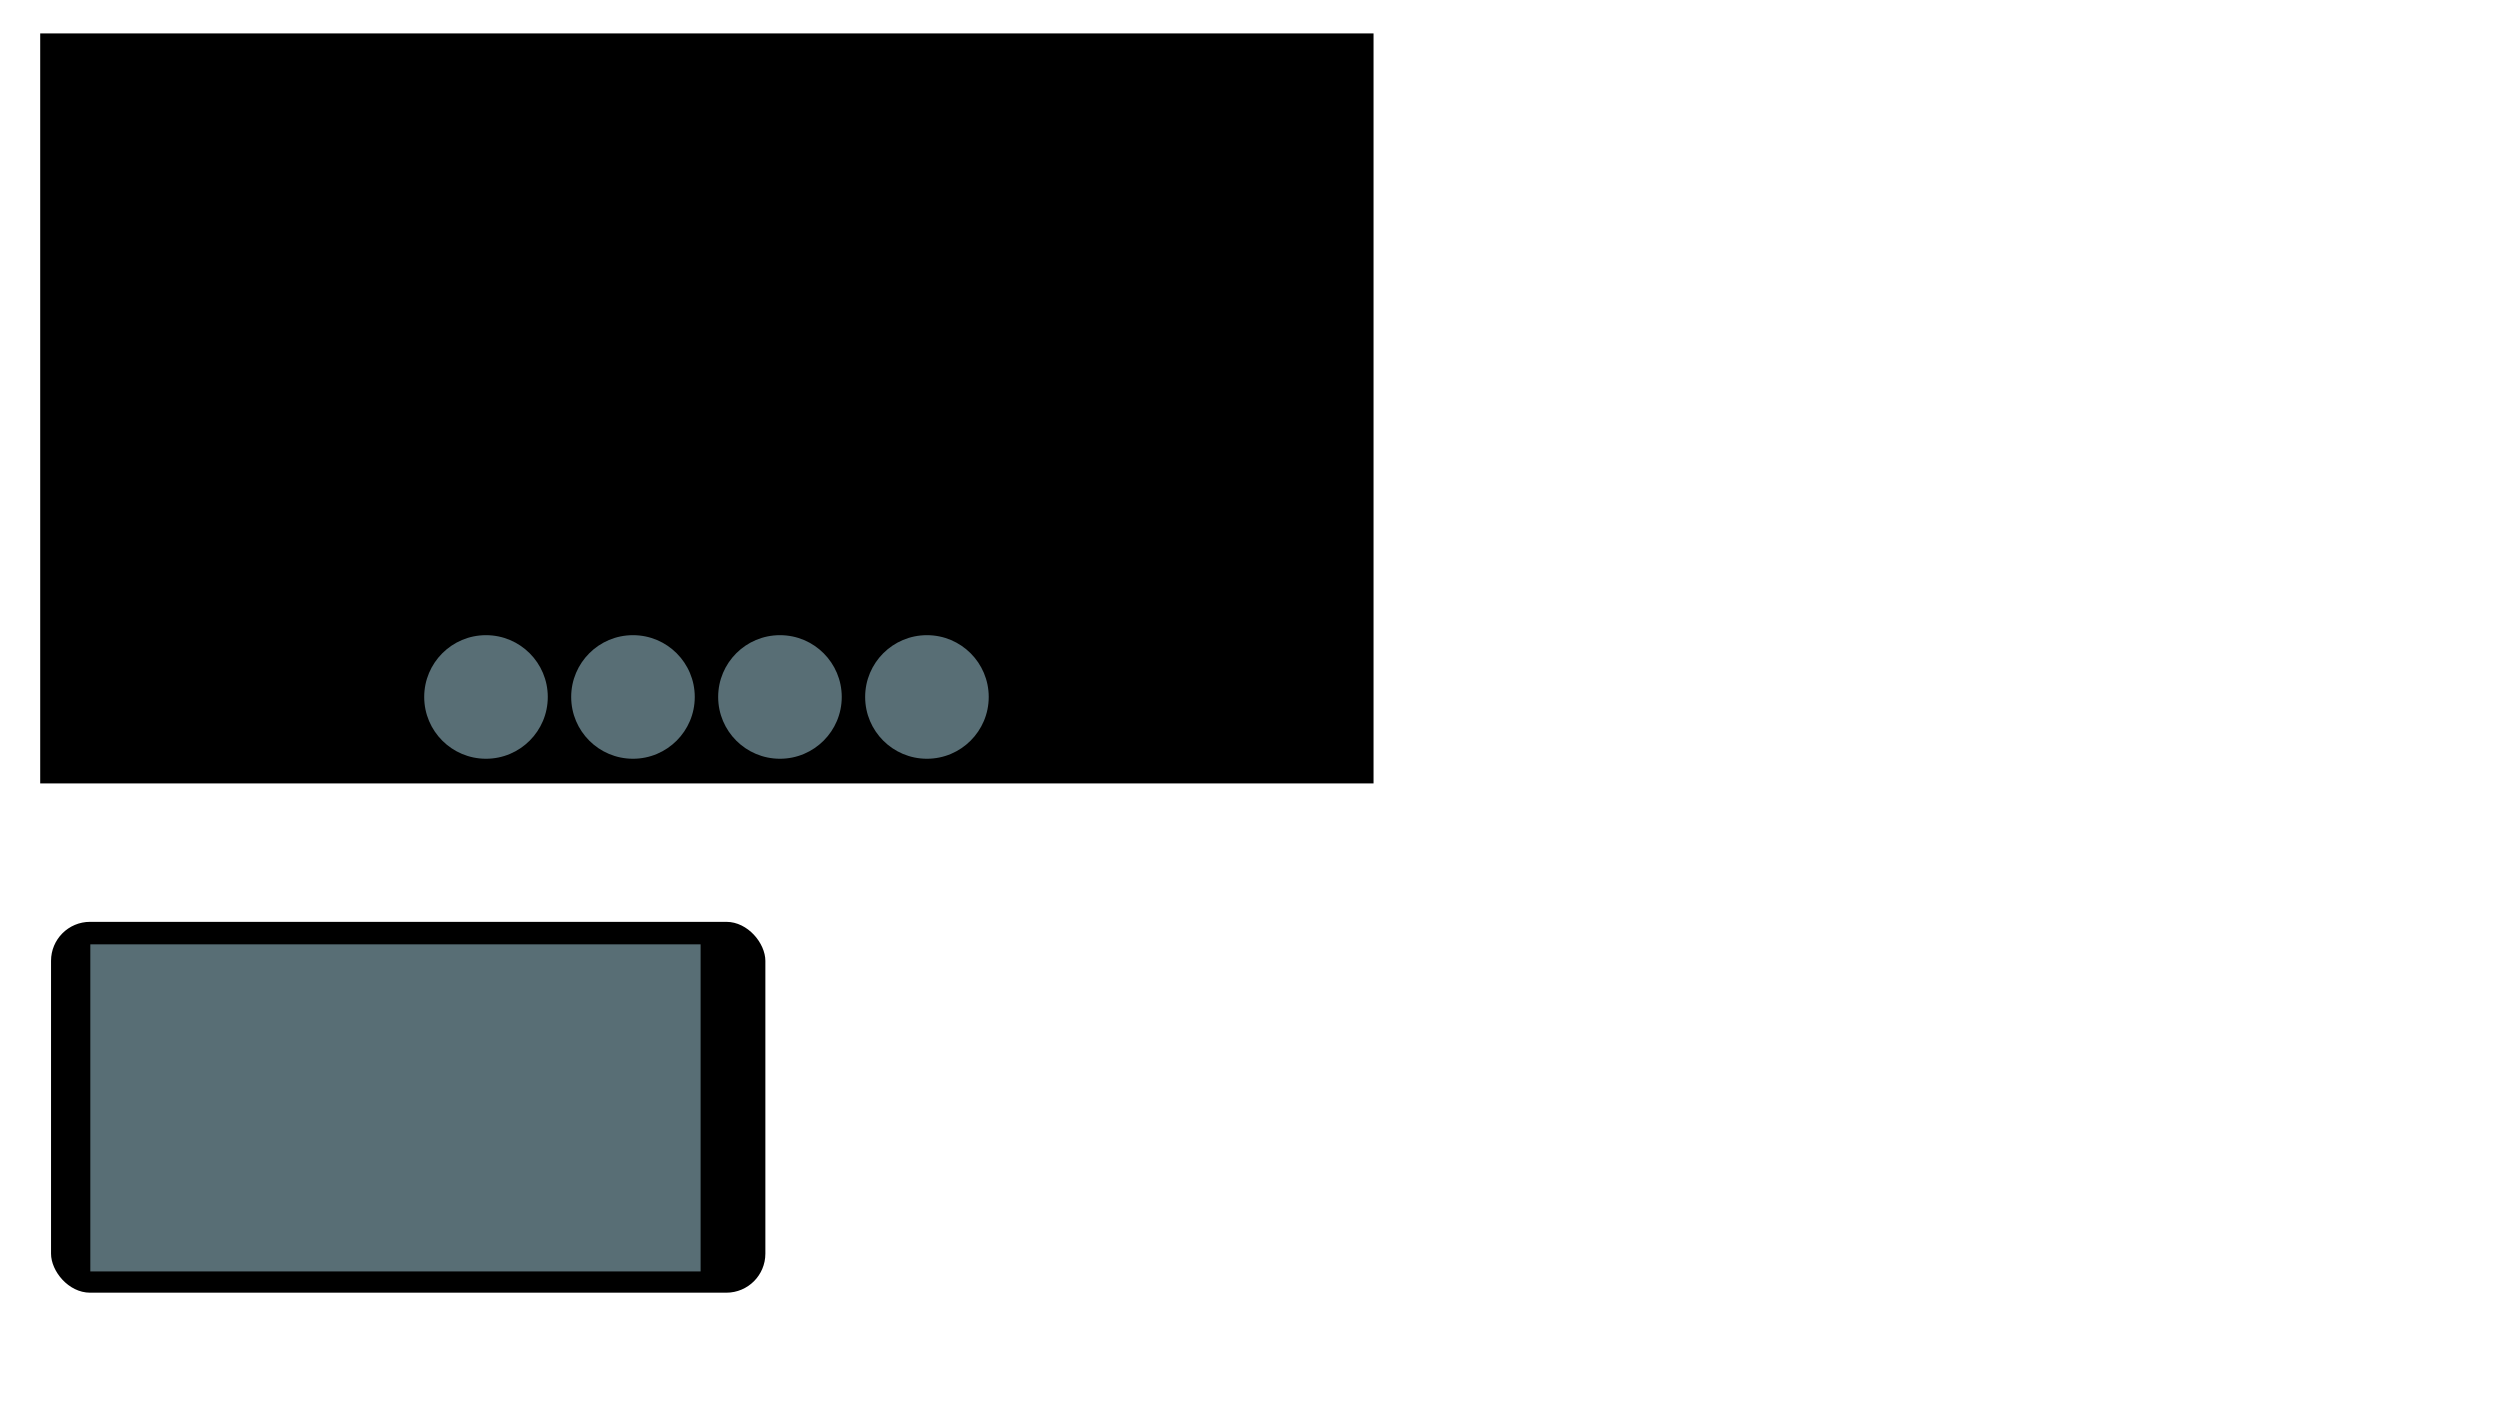 <?xml version="1.0" encoding="UTF-8" standalone="no"?>
<svg
   xmlns:dc="http://purl.org/dc/elements/1.1/"
   xmlns:cc="http://creativecommons.org/ns#"
   xmlns:rdf="http://www.w3.org/1999/02/22-rdf-syntax-ns#"
   xmlns:svg="http://www.w3.org/2000/svg"
   xmlns="http://www.w3.org/2000/svg"
   xmlns:sodipodi="http://sodipodi.sourceforge.net/DTD/sodipodi-0.dtd"
   xmlns:inkscape="http://www.inkscape.org/namespaces/inkscape"
   sodipodi:docname="mockup.svg"
   inkscape:version="1.0 (4035a4fb49, 2020-05-01)"
   id="svg8"
   version="1.1"
   viewBox="0 0 1920 1080"
   height="1080"
   width="1920">
  <defs
     id="defs2" />
  <sodipodi:namedview
     inkscape:document-rotation="0"
     inkscape:window-maximized="0"
     inkscape:window-y="0"
     inkscape:window-x="0"
     inkscape:window-height="788"
     inkscape:window-width="1327"
     units="px"
     showgrid="false"
     inkscape:current-layer="layer1"
     inkscape:document-units="px"
     inkscape:cy="471.75668"
     inkscape:cx="748.03187"
     inkscape:zoom="0.49497475"
     inkscape:pageshadow="2"
     inkscape:pageopacity="1"
     borderopacity="1.0"
     bordercolor="#666666"
     pagecolor="#002b36"
     id="base" />
  <g
     id="layer1"
     inkscape:groupmode="layer"
     inkscape:label="Layer 1">
    <rect
       y="25.665"
       x="30.88"
       height="576"
       width="1024"
       id="rect832"
       style="fill:#000000;fill-opacity:1;stroke:none;stroke-width:2;stop-color:#000000" />
    <rect
       ry="29.961"
       y="707.975"
       x="39.191"
       height="284.808"
       width="548.611"
       id="rect834"
       style="fill:#000000;fill-opacity:1;stroke:none;stroke-width:2;stop-color:#000000" />
    <rect
       y="725.252"
       x="69.369"
       height="251.206"
       width="468.695"
       id="rect836"
       style="fill:#586e75;fill-opacity:1;stroke:none;stroke-width:2;stop-color:#000000" />
    <circle
       r="47.453"
       cy="535.266"
       cx="373.243"
       id="path838"
       style="fill:#586e75;fill-opacity:1;stroke:none;stroke-width:2;stop-color:#000000" />
    <circle
       style="fill:#586e75;fill-opacity:1;stroke:none;stroke-width:2;stop-color:#000000"
       id="circle840"
       cx="486.125"
       cy="535.266"
       r="47.453" />
    <circle
       r="47.453"
       cy="535.266"
       cx="599.007"
       id="circle842"
       style="fill:#586e75;fill-opacity:1;stroke:none;stroke-width:2;stop-color:#000000" />
    <circle
       style="fill:#586e75;fill-opacity:1;stroke:none;stroke-width:2;stop-color:#000000"
       id="circle844"
       cx="711.889"
       cy="535.266"
       r="47.453" />
  </g>
</svg>
